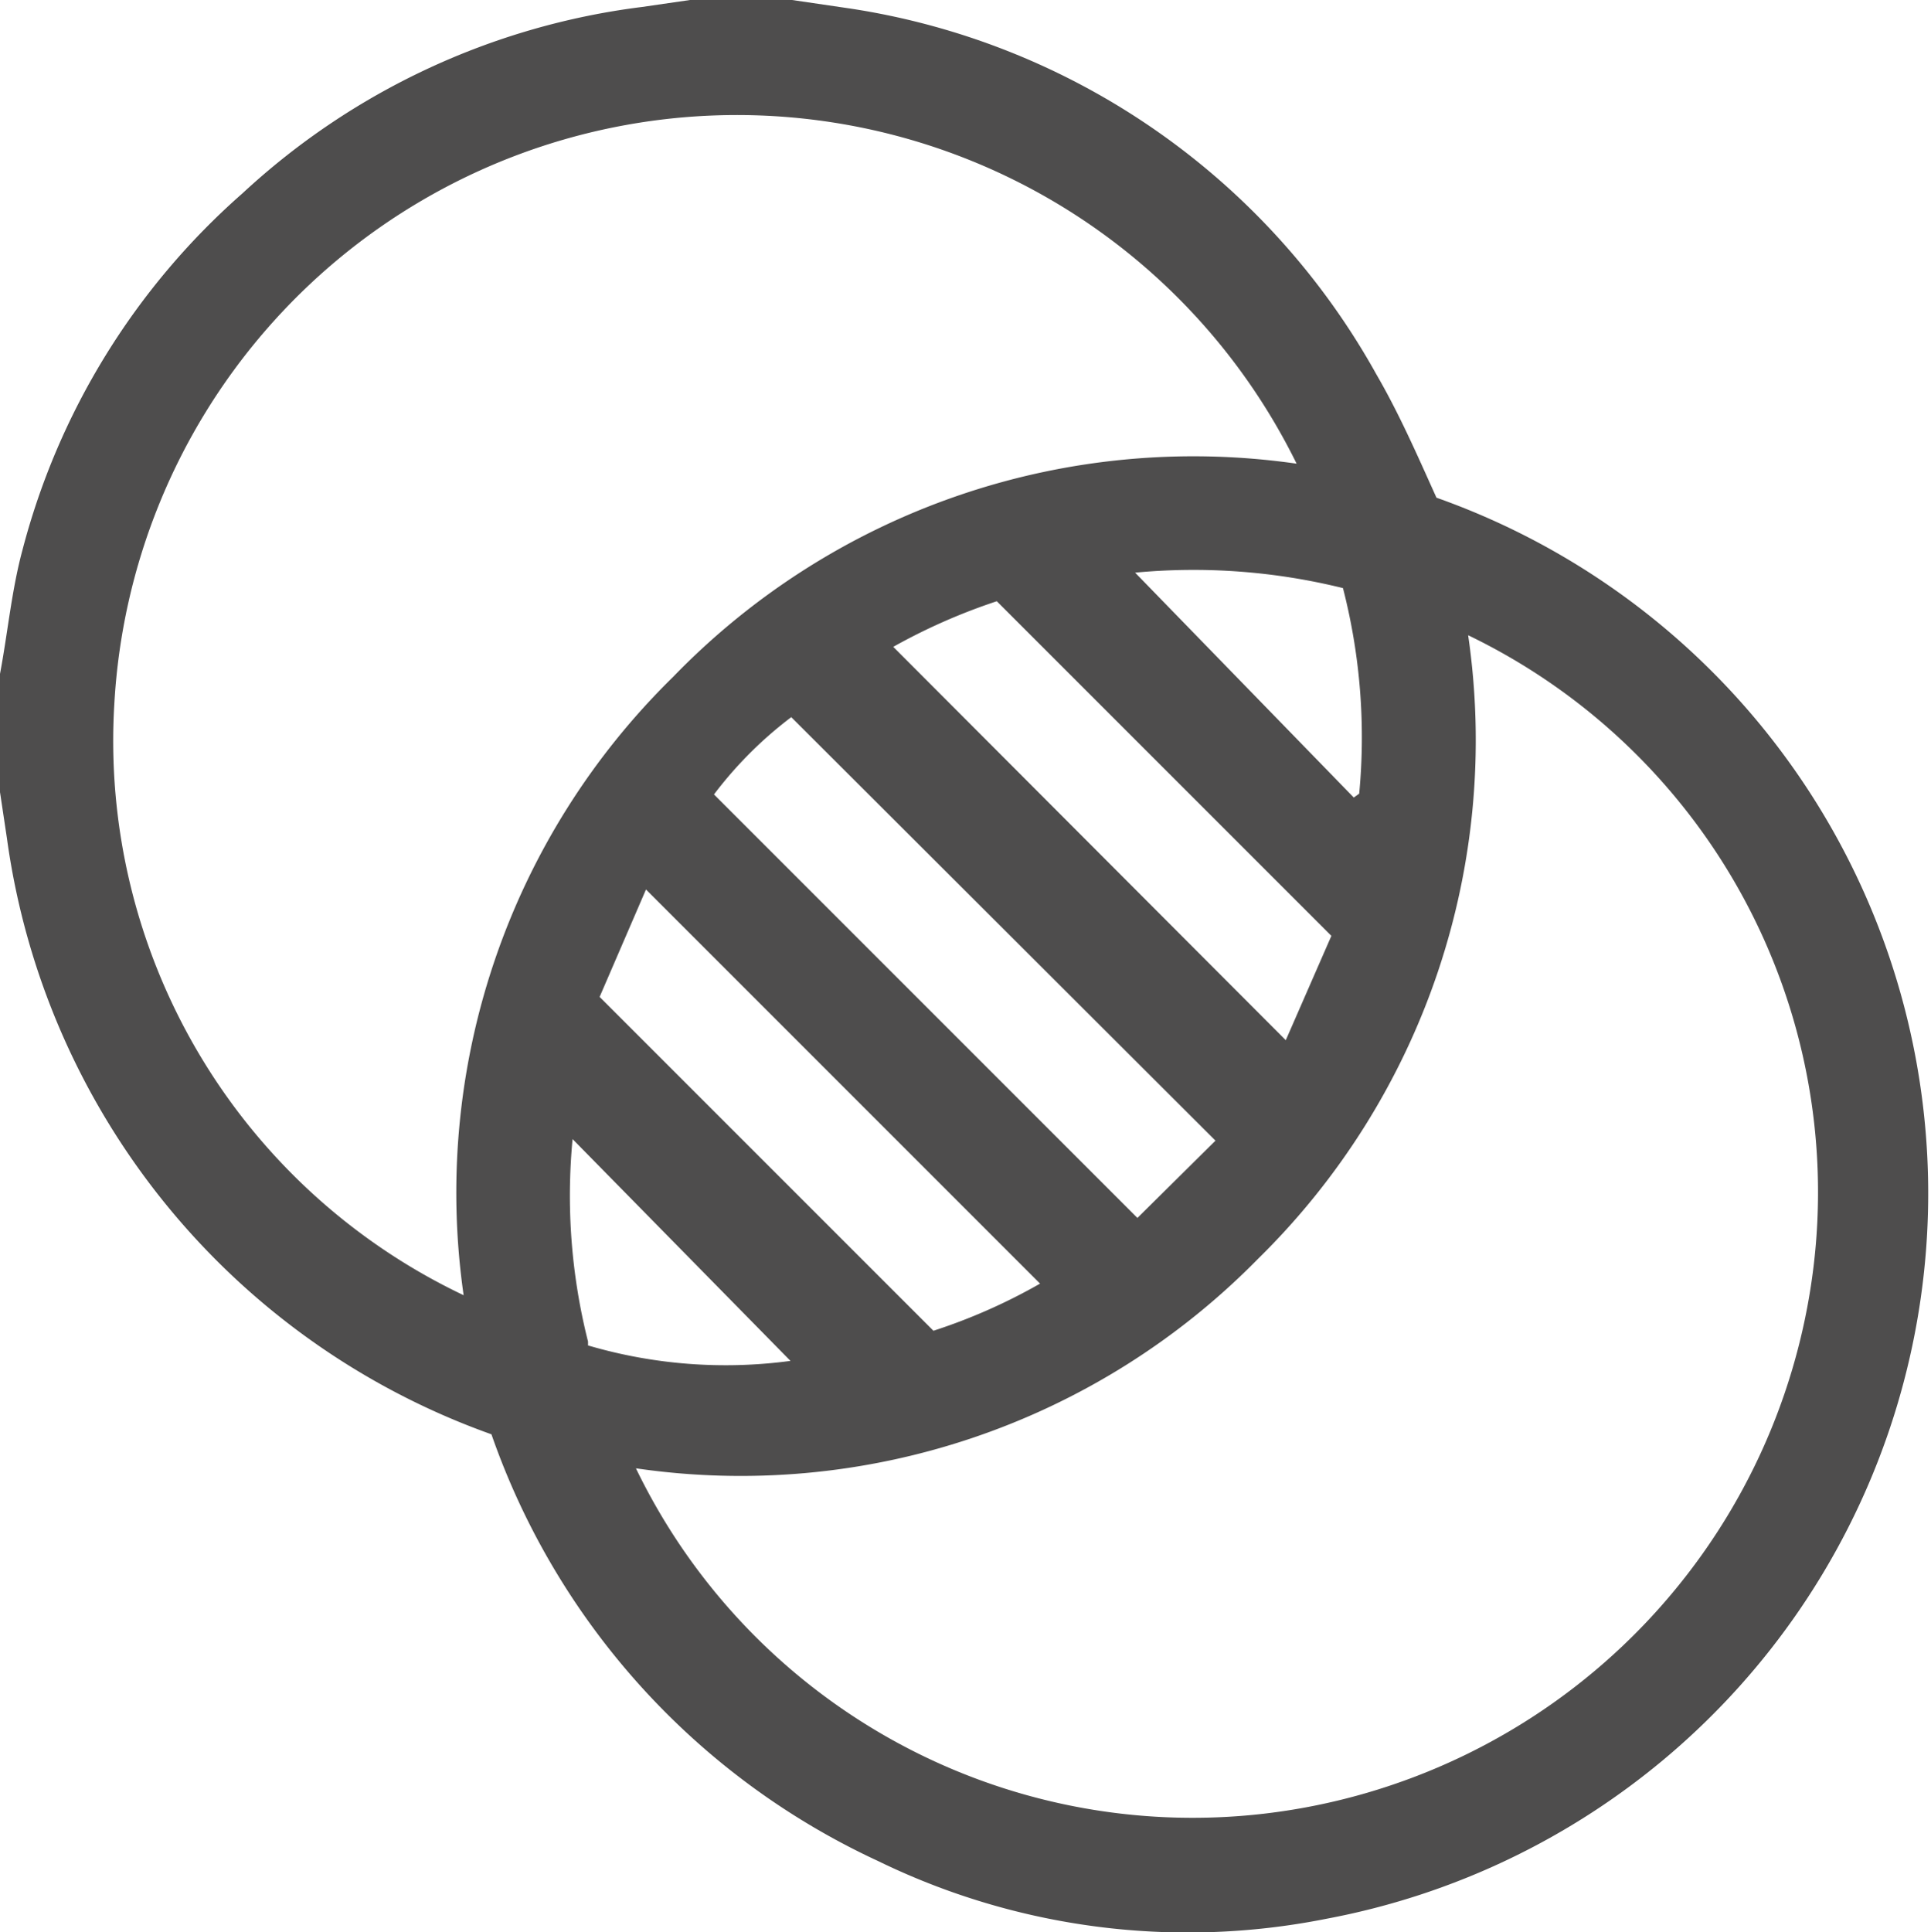 <svg xmlns="http://www.w3.org/2000/svg" viewBox="0 0 24.99 25"><defs><style>.cls-1{fill:#4e4d4d;}</style></defs><g id="Capa_2" data-name="Capa 2"><g id="Capa_1-2" data-name="Capa 1"><path class="cls-1" d="M8.93,0h1.32L11,.11a9.41,9.41,0,0,1,6.81,4.73c.29.5.51,1,.78,1.6a9.55,9.55,0,0,1-1.43,18.39,9.15,9.15,0,0,1-5.8-.75,9.54,9.54,0,0,1-5-5.52A9.57,9.57,0,0,1,.09,10.85L0,10.25V8.93c0-.07,0-.14,0-.21.1-.53.15-1.08.29-1.6A9.25,9.25,0,0,1,3.14,2.5,9.3,9.3,0,0,1,8.31.09Zm7.85,6a8.07,8.07,0,0,0-15.3,3.1A7.94,7.94,0,0,0,6,16.76a9.34,9.34,0,0,1,2.71-8A9.37,9.37,0,0,1,16.78,6ZM8.23,19a8,8,0,0,0,8.12,4.47,8.11,8.11,0,0,0,7.12-7.08A8,8,0,0,0,19,8.22a9.4,9.4,0,0,1-2.72,8.07A9.38,9.38,0,0,1,8.23,19Zm7.5-4.24L10.24,9.28a5.13,5.13,0,0,0-1,1l5.48,5.48ZM8.36,11.51l-.6,1.39,4.32,4.32a7.34,7.34,0,0,0,1.38-.61Zm8.87.6L12.9,7.78a7.67,7.67,0,0,0-1.34.59l5.08,5.09Zm-2.54-4.7,2.83,2.91.07-.05a7.74,7.74,0,0,0-.21-2.66A8.06,8.06,0,0,0,14.69,7.41Zm-7.08,10a6.31,6.31,0,0,0,2.62.2L7.41,14.74A7.71,7.71,0,0,0,7.61,17.36Z"/></g></g></svg>